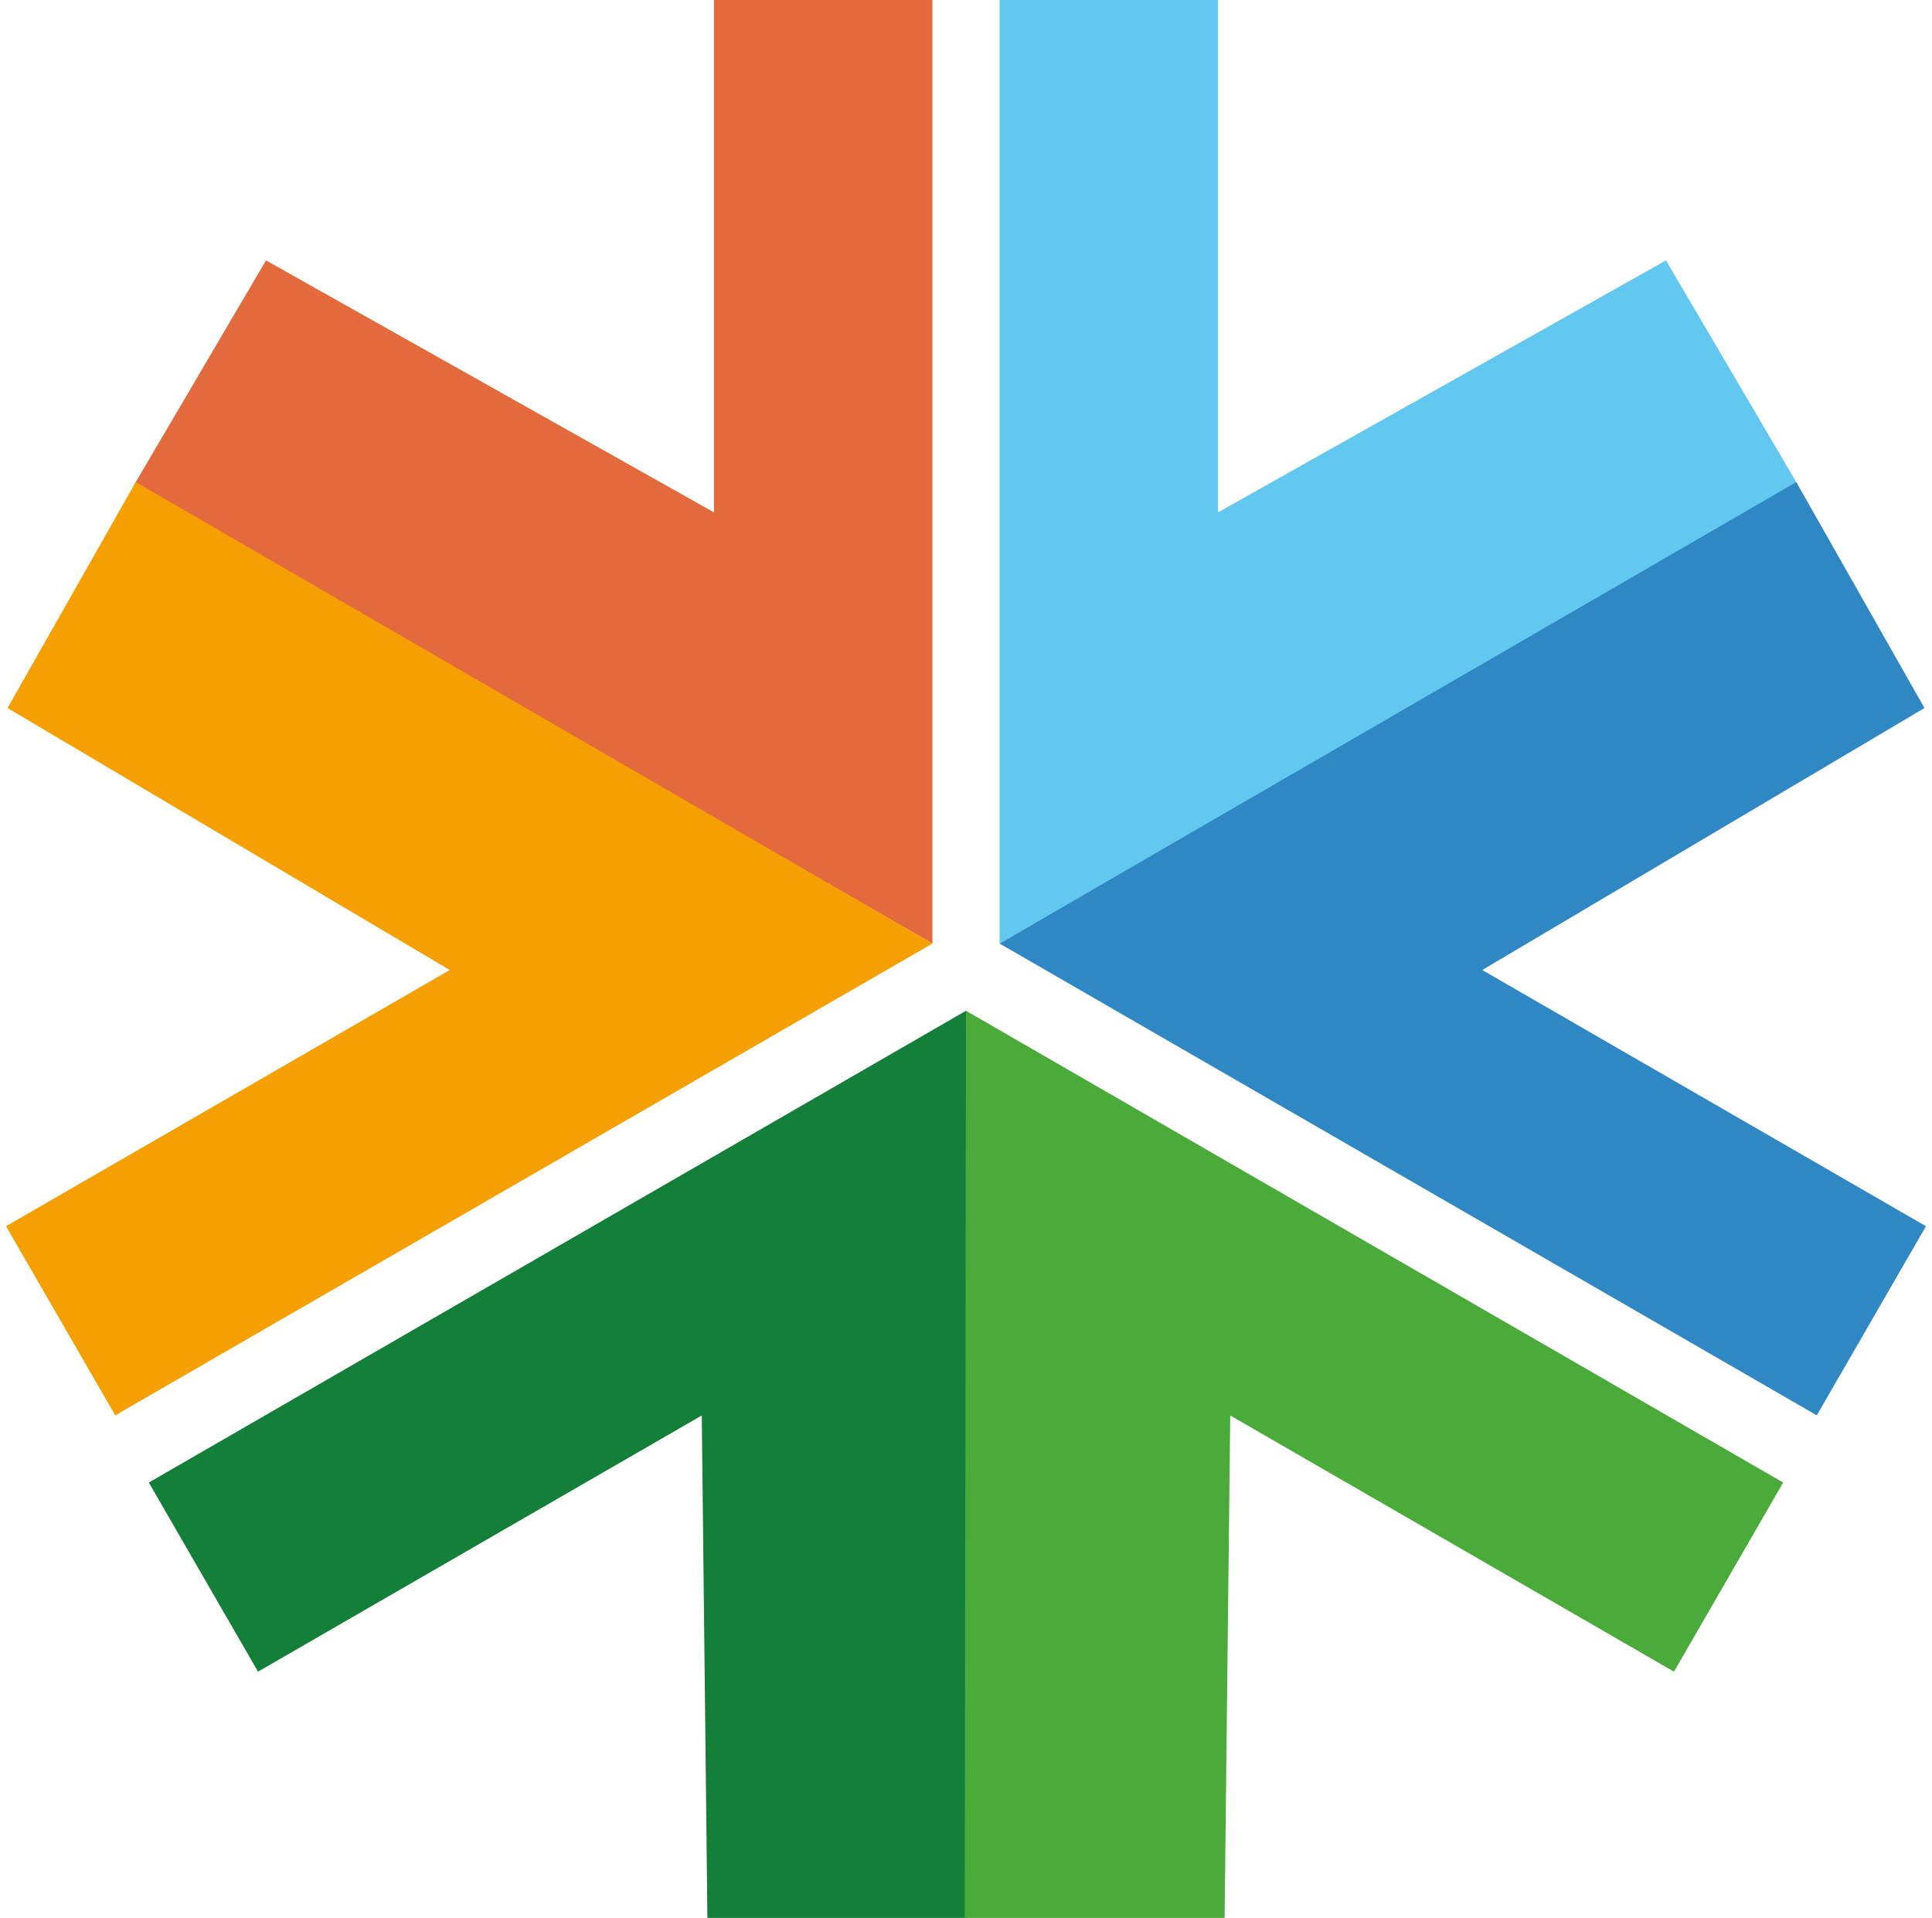 <svg version="1.1"
baseProfile="full"
width="1380" height="1370"
xmlns="http://www.w3.org/2000/svg"
>
<!--
viewBox="0 0 4040 4010">
-->

<g id="orange">
<polygon points="510 0, 666 0, 666 674, 96 346, 190 186, 510 366" fill="#e36a3c"/>

<polygon points="510 0, 666 0, 666 674, 96 346, 190 186, 510 366" fill="#f69f00"
transform="scale(1, -1) translate(0, -1348) rotate(-60 666 674)"/>  
</g>

<g id="blue" transform="scale(-1, 1) translate(-1380)">
<polygon points="510 0, 666 0, 666 674, 96 346, 190 186, 510 366" fill="#63C8F0"/>

<polygon points="510 0, 666 0, 666 674, 96 346, 190 186, 510 366" fill="#2F87C3"
transform="scale(1, -1) translate(0, -1348) rotate(-60 666 674)"/>  
</g>

<g id="green" transform="translate(24 48) rotate(-120 666 674)">
<polygon points="510 0, 666 0, 666 674, 96 346, 190 186, 510 366" fill="#147F39"/>

<polygon points="510 0, 666 0, 666 674, 96 346, 190 186, 510 366" fill="#4AAB3B"
transform="scale(1, -1) translate(0, -1348) rotate(-60 666 674)"/>  
</g>  

</svg>
